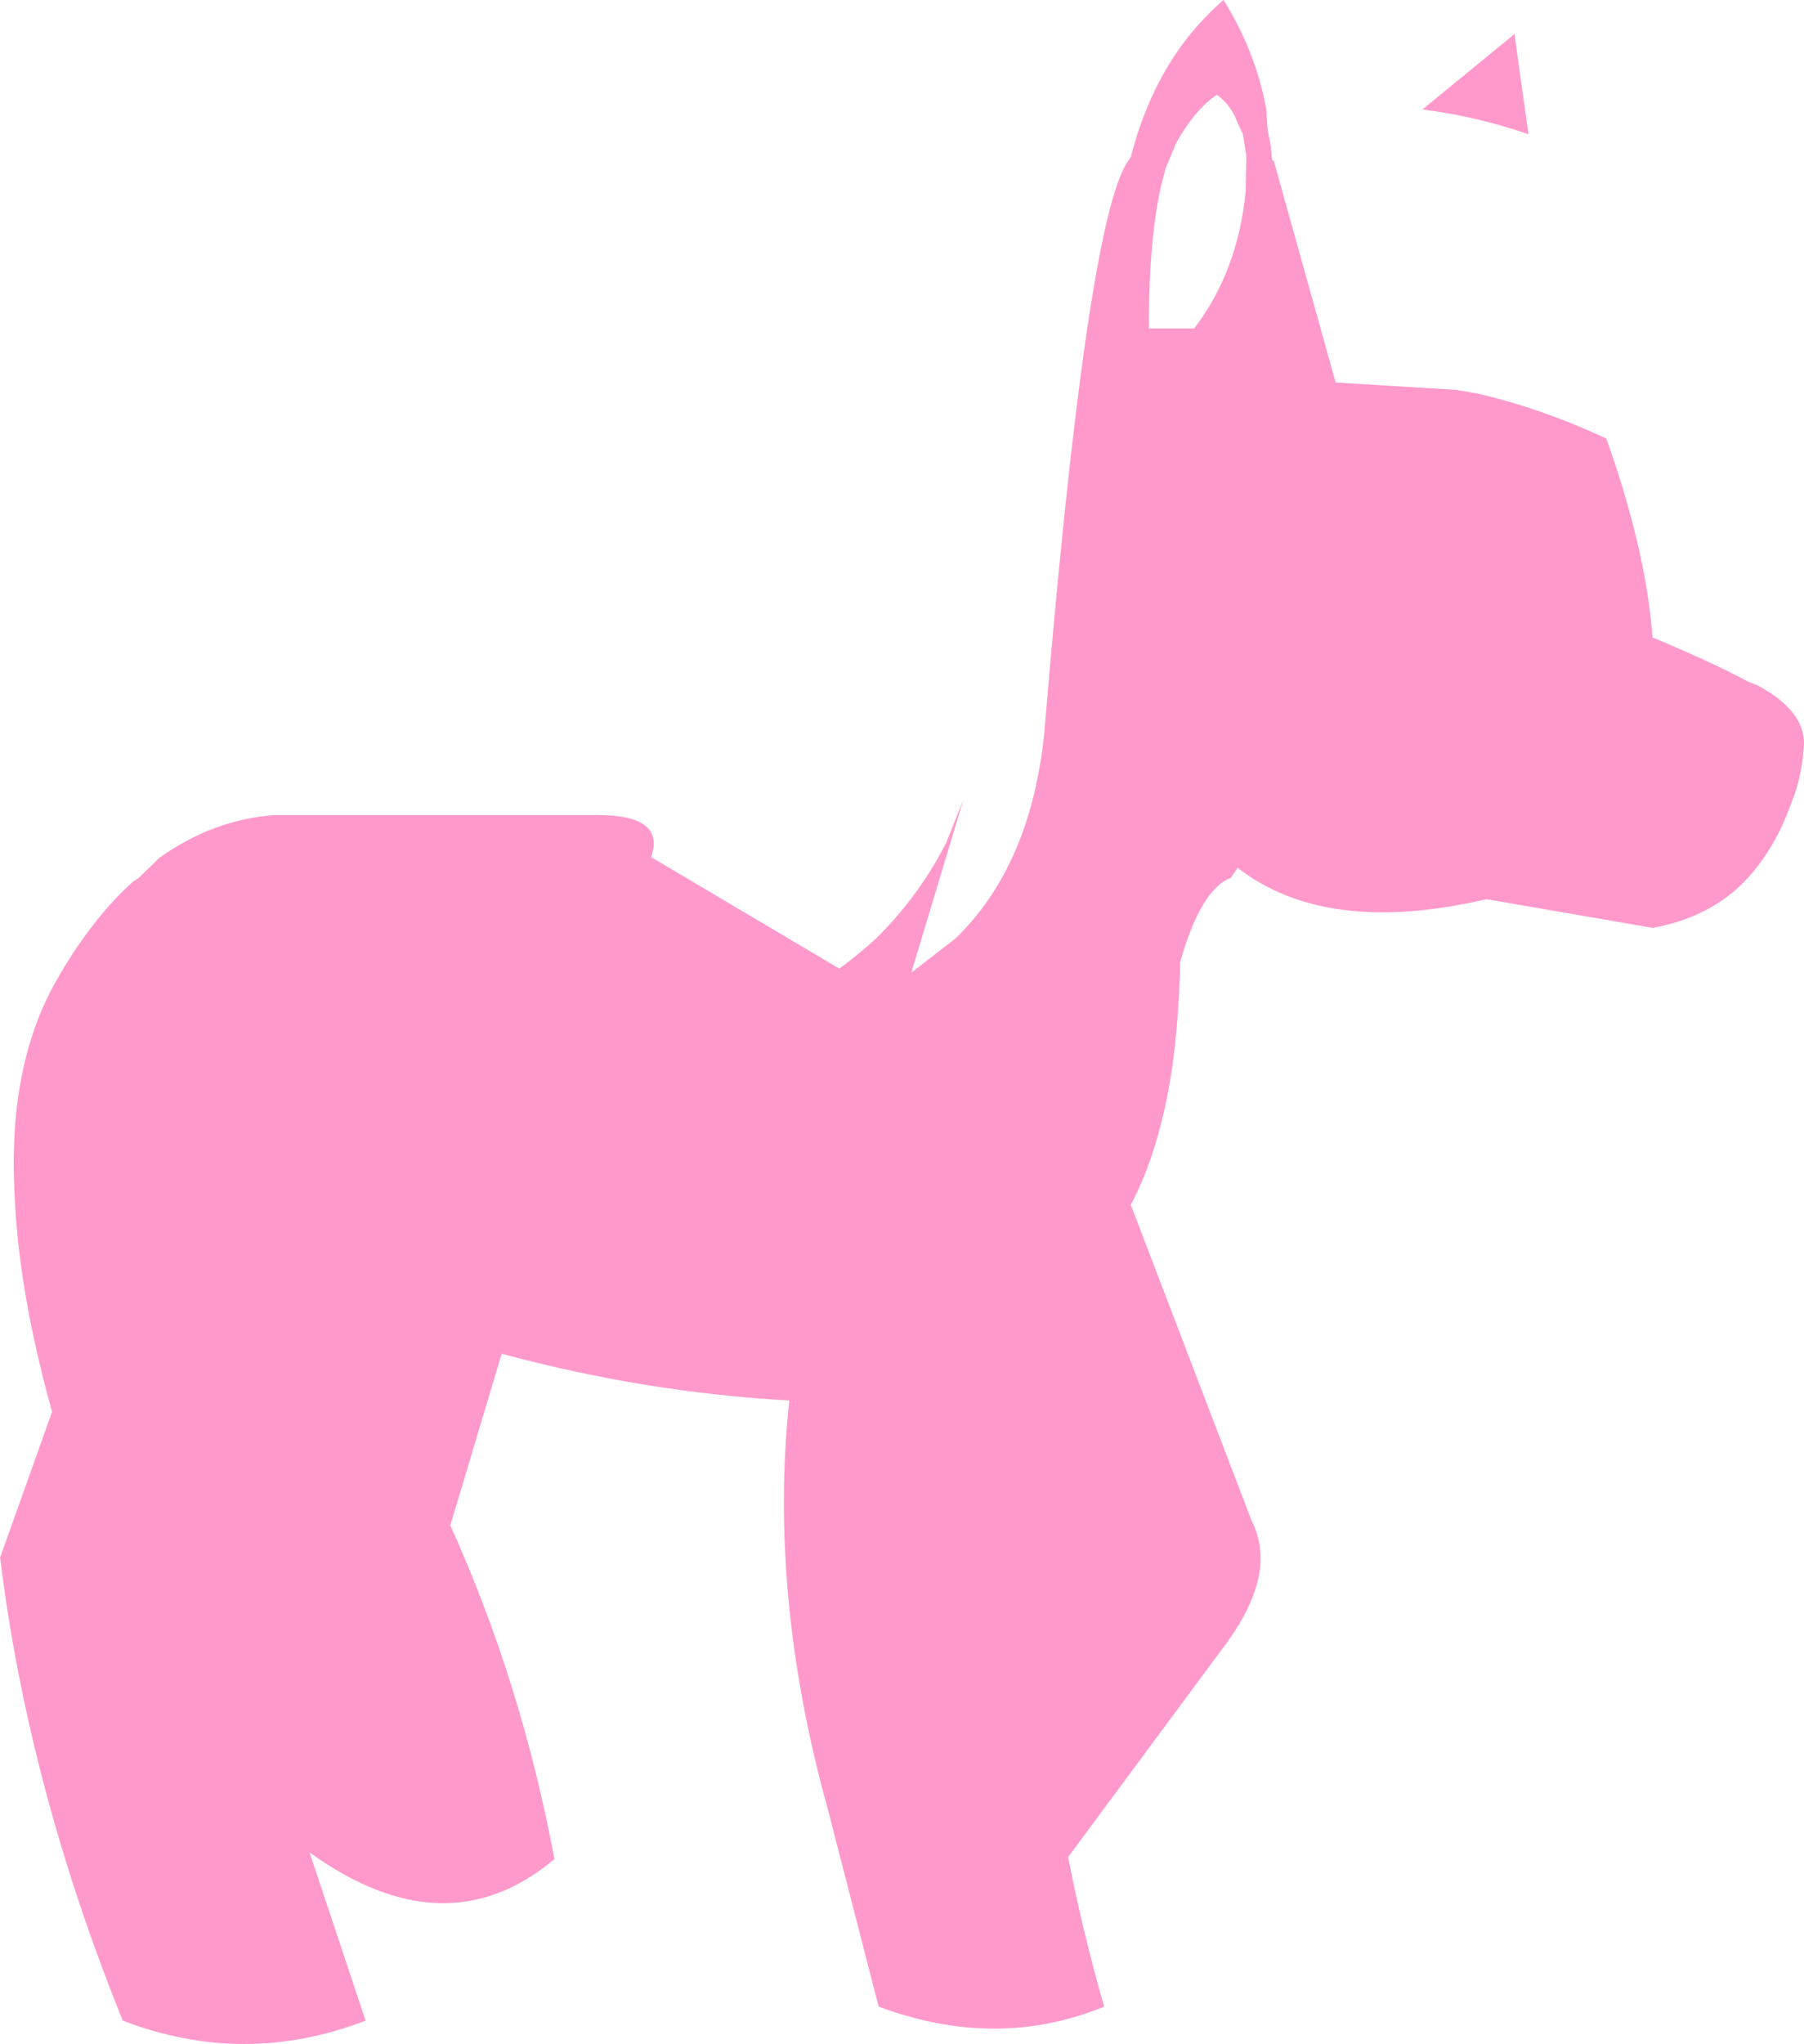 <?xml version="1.0" encoding="UTF-8" standalone="no"?>
<svg xmlns:xlink="http://www.w3.org/1999/xlink" height="153.1px" width="135.2px" xmlns="http://www.w3.org/2000/svg">
  <g transform="matrix(1.0, 0.0, 0.0, 1.0, 67.6, 76.55)">
    <path d="M46.95 -66.5 Q43.0 -67.85 39.0 -68.35 L45.9 -74.0 46.95 -66.5 M17.15 -64.8 Q19.05 -72.2 24.1 -76.55 26.55 -72.6 27.3 -68.35 L27.3 -68.25 27.4 -66.85 27.65 -65.55 27.65 -65.35 27.75 -64.55 27.75 -64.5 27.85 -64.55 32.5 -47.9 41.5 -47.35 42.95 -47.1 43.0 -47.1 Q47.7 -46.05 52.8 -43.7 L52.8 -43.65 Q55.75 -35.4 56.25 -28.8 60.6 -27.0 63.4 -25.5 L64.15 -25.2 Q68.05 -23.1 67.55 -20.2 67.4 -18.55 66.9 -17.05 L66.7 -16.55 Q65.5 -13.1 63.4 -10.8 60.7 -7.85 56.25 -7.05 L43.8 -9.2 Q31.8 -6.4 25.15 -11.55 L24.65 -10.8 Q22.4 -9.95 20.85 -4.5 20.75 -0.2 20.25 3.4 19.35 9.5 17.15 13.7 L26.2 37.35 Q28.15 41.15 24.45 46.35 L12.45 62.55 Q13.55 68.2 15.15 73.75 7.1 77.05 -1.75 73.75 L-5.55 59.0 Q-10.0 43.0 -8.45 28.35 -19.25 27.75 -30.0 24.85 L-33.85 37.7 Q-28.5 49.55 -26.05 62.7 -34.2 69.55 -44.4 62.2 L-40.2 74.8 Q-49.3 78.3 -58.4 74.8 -65.5 57.25 -67.6 40.05 L-67.55 40.0 -63.7 29.2 Q-66.2 20.2 -66.5 13.05 -67.05 3.3 -63.35 -3.15 -60.75 -7.7 -57.65 -10.5 L-57.2 -10.8 -55.65 -12.3 Q-51.65 -15.15 -47.05 -15.5 L-22.8 -15.5 Q-17.7 -15.5 -18.8 -12.35 L-4.7 -4.0 Q-3.2 -5.1 -1.95 -6.25 1.25 -9.4 3.3 -13.4 L4.0 -15.15 4.6 -16.65 0.7 -3.7 4.0 -6.25 Q9.6 -11.65 10.65 -21.5 13.85 -60.1 16.95 -64.5 L17.15 -64.8 M19.7 -63.8 L19.7 -63.7 Q18.5 -59.6 18.5 -51.95 L21.9 -51.95 Q25.15 -56.2 25.75 -62.15 L25.8 -64.5 25.8 -65.0 25.75 -65.2 25.55 -66.5 25.15 -67.35 Q24.65 -68.7 23.6 -69.45 22.0 -68.4 20.55 -65.85 L19.7 -63.8" fill="#ff99cc" fill-rule="evenodd" stroke="none"/>
  </g>
</svg>
